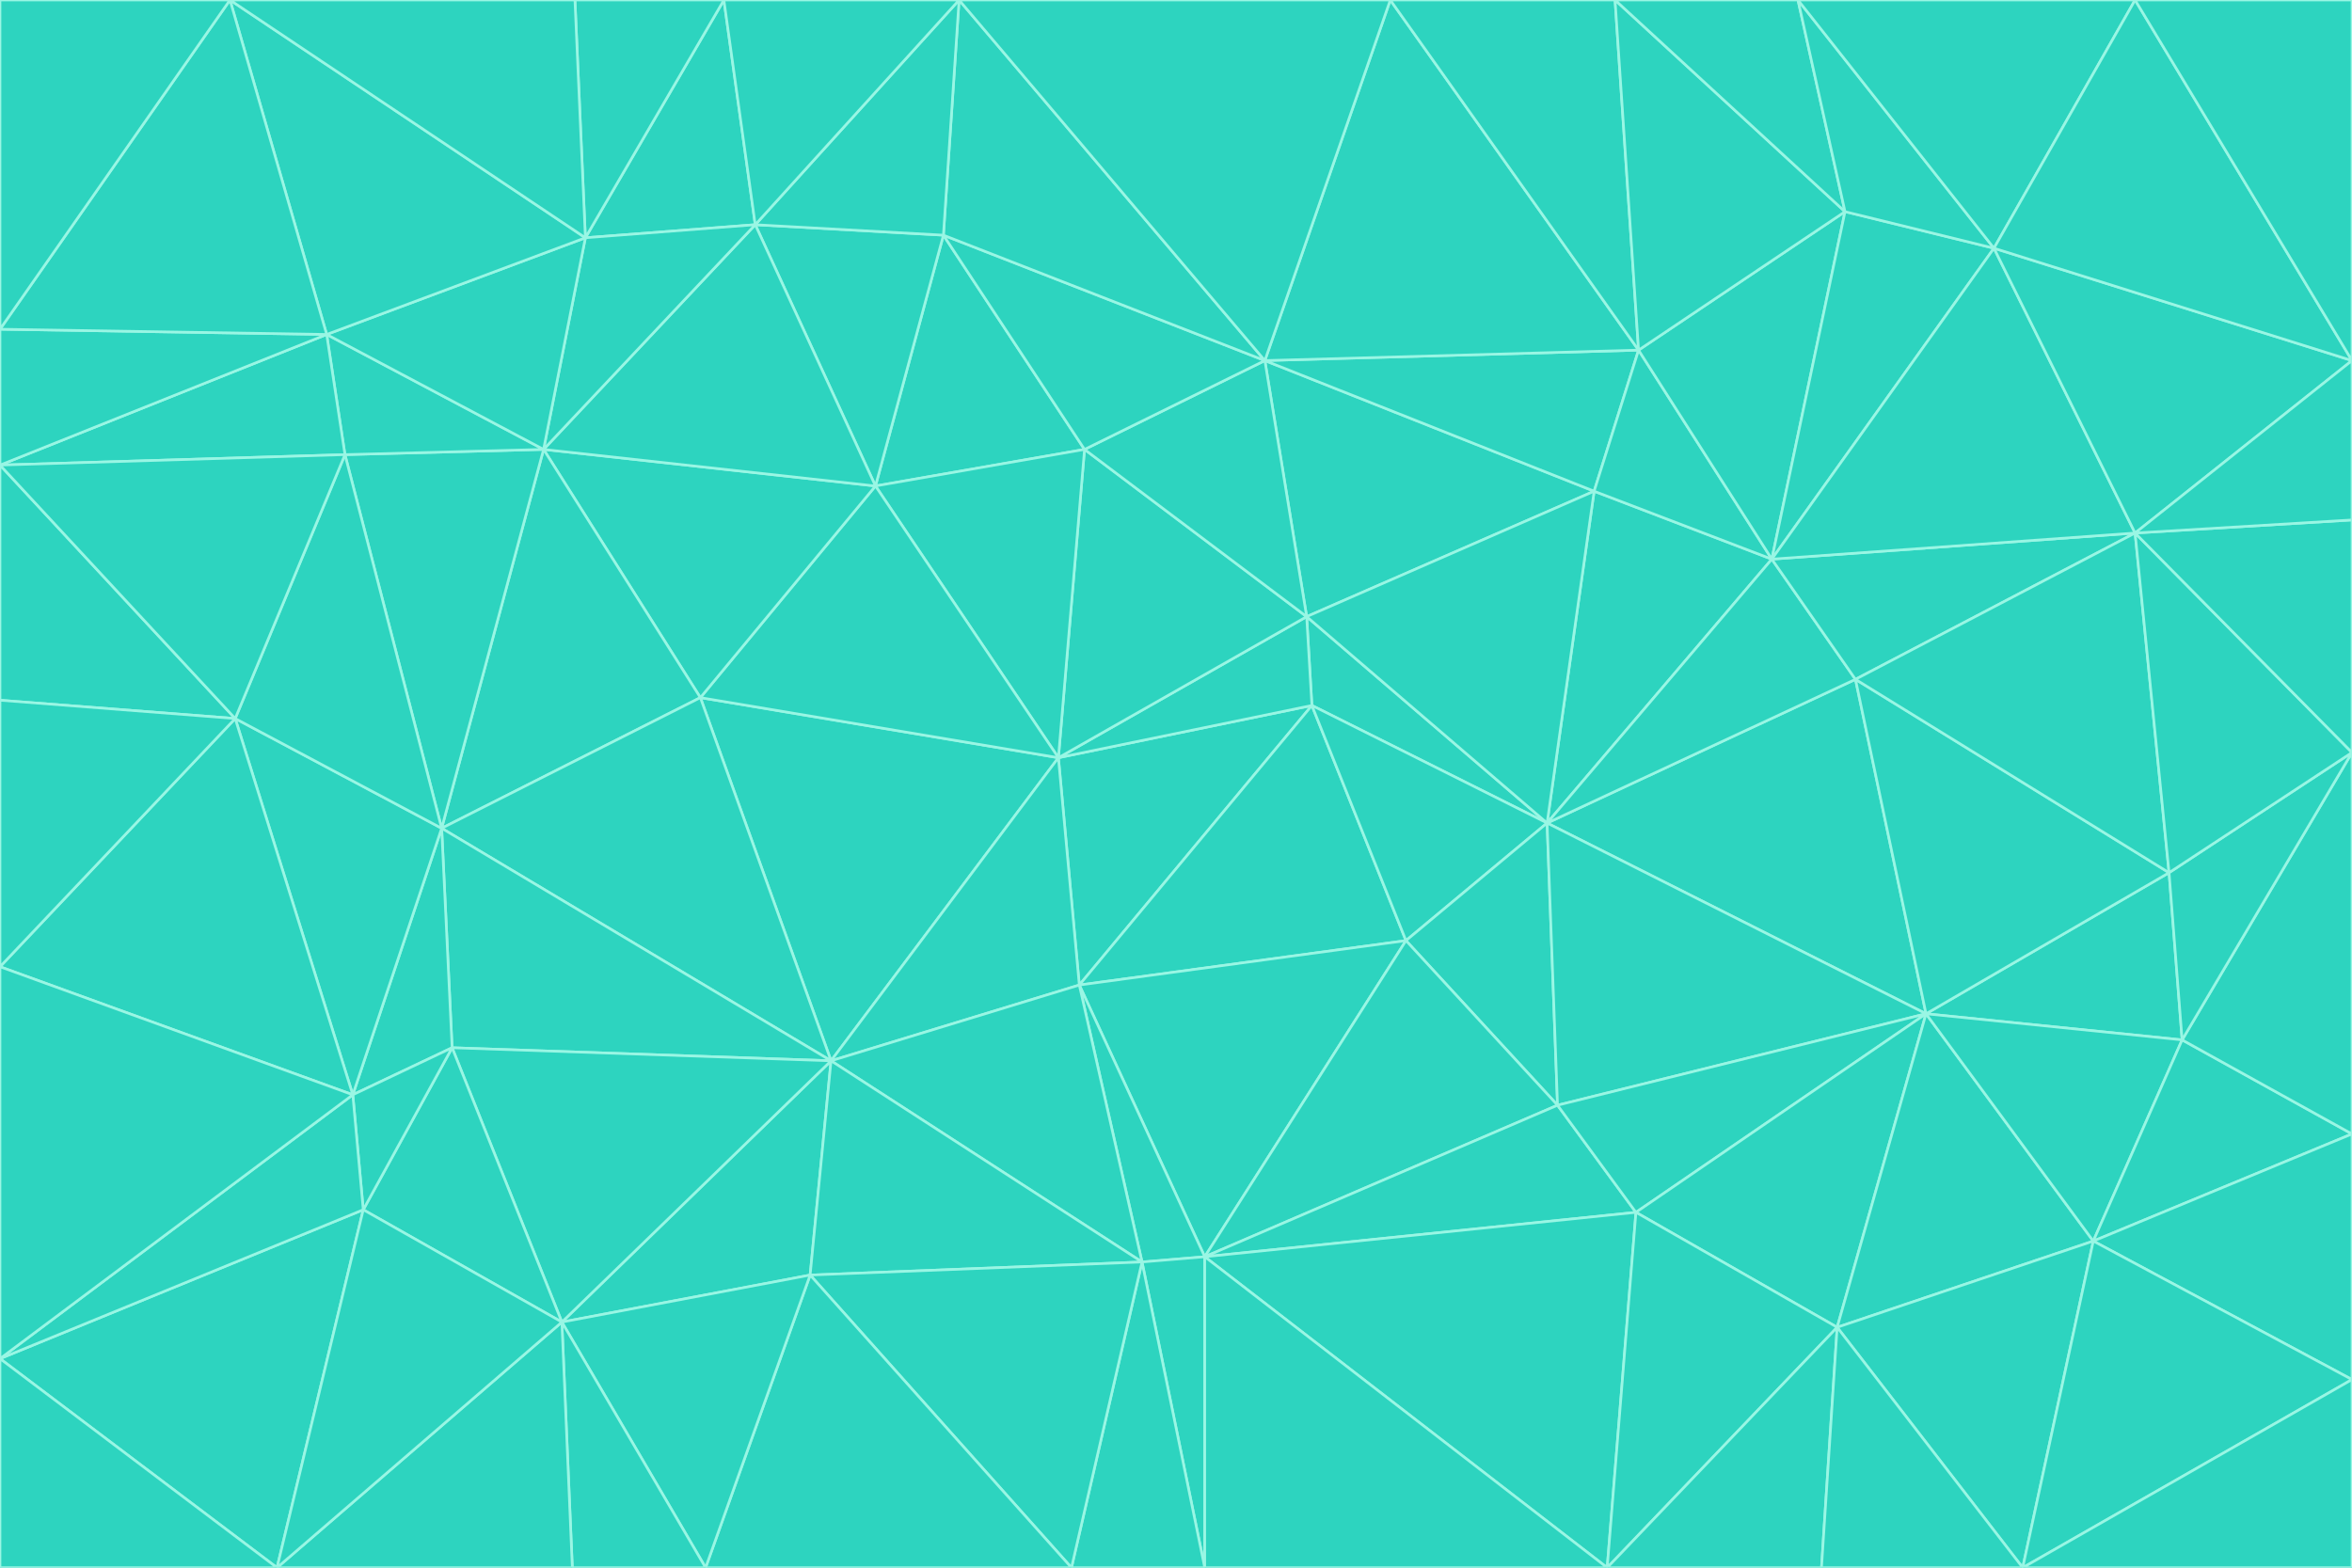 <svg id="visual" viewBox="0 0 900 600" width="900" height="600" xmlns="http://www.w3.org/2000/svg" xmlns:xlink="http://www.w3.org/1999/xlink" version="1.1"><g stroke-width="1" stroke-linejoin="bevel"><path d="M405 290L413 377L502 270Z" fill="#2dd4bf" stroke="#99f6e4"></path><path d="M413 377L538 360L502 270Z" fill="#2dd4bf" stroke="#99f6e4"></path><path d="M592 315L500 236L502 270Z" fill="#2dd4bf" stroke="#99f6e4"></path><path d="M502 270L500 236L405 290Z" fill="#2dd4bf" stroke="#99f6e4"></path><path d="M538 360L592 315L502 270Z" fill="#2dd4bf" stroke="#99f6e4"></path><path d="M413 377L461 481L538 360Z" fill="#2dd4bf" stroke="#99f6e4"></path><path d="M538 360L596 423L592 315Z" fill="#2dd4bf" stroke="#99f6e4"></path><path d="M413 377L437 483L461 481Z" fill="#2dd4bf" stroke="#99f6e4"></path><path d="M461 481L596 423L538 360Z" fill="#2dd4bf" stroke="#99f6e4"></path><path d="M500 236L415 172L405 290Z" fill="#2dd4bf" stroke="#99f6e4"></path><path d="M268 267L318 406L405 290Z" fill="#2dd4bf" stroke="#99f6e4"></path><path d="M405 290L318 406L413 377Z" fill="#2dd4bf" stroke="#99f6e4"></path><path d="M413 377L318 406L437 483Z" fill="#2dd4bf" stroke="#99f6e4"></path><path d="M610 188L484 138L500 236Z" fill="#2dd4bf" stroke="#99f6e4"></path><path d="M500 236L484 138L415 172Z" fill="#2dd4bf" stroke="#99f6e4"></path><path d="M361 90L335 186L415 172Z" fill="#2dd4bf" stroke="#99f6e4"></path><path d="M415 172L335 186L405 290Z" fill="#2dd4bf" stroke="#99f6e4"></path><path d="M678 214L610 188L592 315Z" fill="#2dd4bf" stroke="#99f6e4"></path><path d="M592 315L610 188L500 236Z" fill="#2dd4bf" stroke="#99f6e4"></path><path d="M335 186L268 267L405 290Z" fill="#2dd4bf" stroke="#99f6e4"></path><path d="M461 481L626 464L596 423Z" fill="#2dd4bf" stroke="#99f6e4"></path><path d="M737 388L710 260L592 315Z" fill="#2dd4bf" stroke="#99f6e4"></path><path d="M215 506L310 488L318 406Z" fill="#2dd4bf" stroke="#99f6e4"></path><path d="M318 406L310 488L437 483Z" fill="#2dd4bf" stroke="#99f6e4"></path><path d="M710 260L678 214L592 315Z" fill="#2dd4bf" stroke="#99f6e4"></path><path d="M610 188L627 134L484 138Z" fill="#2dd4bf" stroke="#99f6e4"></path><path d="M678 214L627 134L610 188Z" fill="#2dd4bf" stroke="#99f6e4"></path><path d="M737 388L592 315L596 423Z" fill="#2dd4bf" stroke="#99f6e4"></path><path d="M678 214L706 81L627 134Z" fill="#2dd4bf" stroke="#99f6e4"></path><path d="M484 138L361 90L415 172Z" fill="#2dd4bf" stroke="#99f6e4"></path><path d="M335 186L208 172L268 267Z" fill="#2dd4bf" stroke="#99f6e4"></path><path d="M367 0L361 90L484 138Z" fill="#2dd4bf" stroke="#99f6e4"></path><path d="M437 483L461 600L461 481Z" fill="#2dd4bf" stroke="#99f6e4"></path><path d="M461 481L615 600L626 464Z" fill="#2dd4bf" stroke="#99f6e4"></path><path d="M410 600L461 600L437 483Z" fill="#2dd4bf" stroke="#99f6e4"></path><path d="M310 488L410 600L437 483Z" fill="#2dd4bf" stroke="#99f6e4"></path><path d="M626 464L737 388L596 423Z" fill="#2dd4bf" stroke="#99f6e4"></path><path d="M703 508L737 388L626 464Z" fill="#2dd4bf" stroke="#99f6e4"></path><path d="M208 172L169 317L268 267Z" fill="#2dd4bf" stroke="#99f6e4"></path><path d="M268 267L169 317L318 406Z" fill="#2dd4bf" stroke="#99f6e4"></path><path d="M361 90L289 86L335 186Z" fill="#2dd4bf" stroke="#99f6e4"></path><path d="M615 600L703 508L626 464Z" fill="#2dd4bf" stroke="#99f6e4"></path><path d="M169 317L173 401L318 406Z" fill="#2dd4bf" stroke="#99f6e4"></path><path d="M310 488L270 600L410 600Z" fill="#2dd4bf" stroke="#99f6e4"></path><path d="M289 86L208 172L335 186Z" fill="#2dd4bf" stroke="#99f6e4"></path><path d="M173 401L215 506L318 406Z" fill="#2dd4bf" stroke="#99f6e4"></path><path d="M461 600L615 600L461 481Z" fill="#2dd4bf" stroke="#99f6e4"></path><path d="M215 506L270 600L310 488Z" fill="#2dd4bf" stroke="#99f6e4"></path><path d="M627 134L532 0L484 138Z" fill="#2dd4bf" stroke="#99f6e4"></path><path d="M361 90L367 0L289 86Z" fill="#2dd4bf" stroke="#99f6e4"></path><path d="M277 0L224 91L289 86Z" fill="#2dd4bf" stroke="#99f6e4"></path><path d="M289 86L224 91L208 172Z" fill="#2dd4bf" stroke="#99f6e4"></path><path d="M208 172L132 174L169 317Z" fill="#2dd4bf" stroke="#99f6e4"></path><path d="M173 401L139 463L215 506Z" fill="#2dd4bf" stroke="#99f6e4"></path><path d="M215 506L219 600L270 600Z" fill="#2dd4bf" stroke="#99f6e4"></path><path d="M169 317L135 419L173 401Z" fill="#2dd4bf" stroke="#99f6e4"></path><path d="M90 275L135 419L169 317Z" fill="#2dd4bf" stroke="#99f6e4"></path><path d="M532 0L367 0L484 138Z" fill="#2dd4bf" stroke="#99f6e4"></path><path d="M763 95L706 81L678 214Z" fill="#2dd4bf" stroke="#99f6e4"></path><path d="M627 134L618 0L532 0Z" fill="#2dd4bf" stroke="#99f6e4"></path><path d="M817 204L678 214L710 260Z" fill="#2dd4bf" stroke="#99f6e4"></path><path d="M135 419L139 463L173 401Z" fill="#2dd4bf" stroke="#99f6e4"></path><path d="M615 600L697 600L703 508Z" fill="#2dd4bf" stroke="#99f6e4"></path><path d="M835 398L830 334L737 388Z" fill="#2dd4bf" stroke="#99f6e4"></path><path d="M706 81L618 0L627 134Z" fill="#2dd4bf" stroke="#99f6e4"></path><path d="M106 600L219 600L215 506Z" fill="#2dd4bf" stroke="#99f6e4"></path><path d="M125 128L132 174L208 172Z" fill="#2dd4bf" stroke="#99f6e4"></path><path d="M801 475L737 388L703 508Z" fill="#2dd4bf" stroke="#99f6e4"></path><path d="M737 388L830 334L710 260Z" fill="#2dd4bf" stroke="#99f6e4"></path><path d="M774 600L801 475L703 508Z" fill="#2dd4bf" stroke="#99f6e4"></path><path d="M830 334L817 204L710 260Z" fill="#2dd4bf" stroke="#99f6e4"></path><path d="M132 174L90 275L169 317Z" fill="#2dd4bf" stroke="#99f6e4"></path><path d="M0 520L106 600L139 463Z" fill="#2dd4bf" stroke="#99f6e4"></path><path d="M367 0L277 0L289 86Z" fill="#2dd4bf" stroke="#99f6e4"></path><path d="M224 91L125 128L208 172Z" fill="#2dd4bf" stroke="#99f6e4"></path><path d="M801 475L835 398L737 388Z" fill="#2dd4bf" stroke="#99f6e4"></path><path d="M817 204L763 95L678 214Z" fill="#2dd4bf" stroke="#99f6e4"></path><path d="M706 81L688 0L618 0Z" fill="#2dd4bf" stroke="#99f6e4"></path><path d="M88 0L125 128L224 91Z" fill="#2dd4bf" stroke="#99f6e4"></path><path d="M0 178L0 268L90 275Z" fill="#2dd4bf" stroke="#99f6e4"></path><path d="M763 95L688 0L706 81Z" fill="#2dd4bf" stroke="#99f6e4"></path><path d="M277 0L220 0L224 91Z" fill="#2dd4bf" stroke="#99f6e4"></path><path d="M697 600L774 600L703 508Z" fill="#2dd4bf" stroke="#99f6e4"></path><path d="M801 475L900 434L835 398Z" fill="#2dd4bf" stroke="#99f6e4"></path><path d="M900 434L900 288L835 398Z" fill="#2dd4bf" stroke="#99f6e4"></path><path d="M835 398L900 288L830 334Z" fill="#2dd4bf" stroke="#99f6e4"></path><path d="M830 334L900 288L817 204Z" fill="#2dd4bf" stroke="#99f6e4"></path><path d="M817 204L900 138L763 95Z" fill="#2dd4bf" stroke="#99f6e4"></path><path d="M0 520L139 463L135 419Z" fill="#2dd4bf" stroke="#99f6e4"></path><path d="M139 463L106 600L215 506Z" fill="#2dd4bf" stroke="#99f6e4"></path><path d="M900 528L900 434L801 475Z" fill="#2dd4bf" stroke="#99f6e4"></path><path d="M900 288L900 199L817 204Z" fill="#2dd4bf" stroke="#99f6e4"></path><path d="M763 95L817 0L688 0Z" fill="#2dd4bf" stroke="#99f6e4"></path><path d="M90 275L0 370L135 419Z" fill="#2dd4bf" stroke="#99f6e4"></path><path d="M0 268L0 370L90 275Z" fill="#2dd4bf" stroke="#99f6e4"></path><path d="M0 178L132 174L125 128Z" fill="#2dd4bf" stroke="#99f6e4"></path><path d="M0 178L90 275L132 174Z" fill="#2dd4bf" stroke="#99f6e4"></path><path d="M900 199L900 138L817 204Z" fill="#2dd4bf" stroke="#99f6e4"></path><path d="M774 600L900 528L801 475Z" fill="#2dd4bf" stroke="#99f6e4"></path><path d="M900 138L817 0L763 95Z" fill="#2dd4bf" stroke="#99f6e4"></path><path d="M0 126L0 178L125 128Z" fill="#2dd4bf" stroke="#99f6e4"></path><path d="M220 0L88 0L224 91Z" fill="#2dd4bf" stroke="#99f6e4"></path><path d="M0 370L0 520L135 419Z" fill="#2dd4bf" stroke="#99f6e4"></path><path d="M88 0L0 126L125 128Z" fill="#2dd4bf" stroke="#99f6e4"></path><path d="M774 600L900 600L900 528Z" fill="#2dd4bf" stroke="#99f6e4"></path><path d="M0 520L0 600L106 600Z" fill="#2dd4bf" stroke="#99f6e4"></path><path d="M900 138L900 0L817 0Z" fill="#2dd4bf" stroke="#99f6e4"></path><path d="M88 0L0 0L0 126Z" fill="#2dd4bf" stroke="#99f6e4"></path></g></svg>